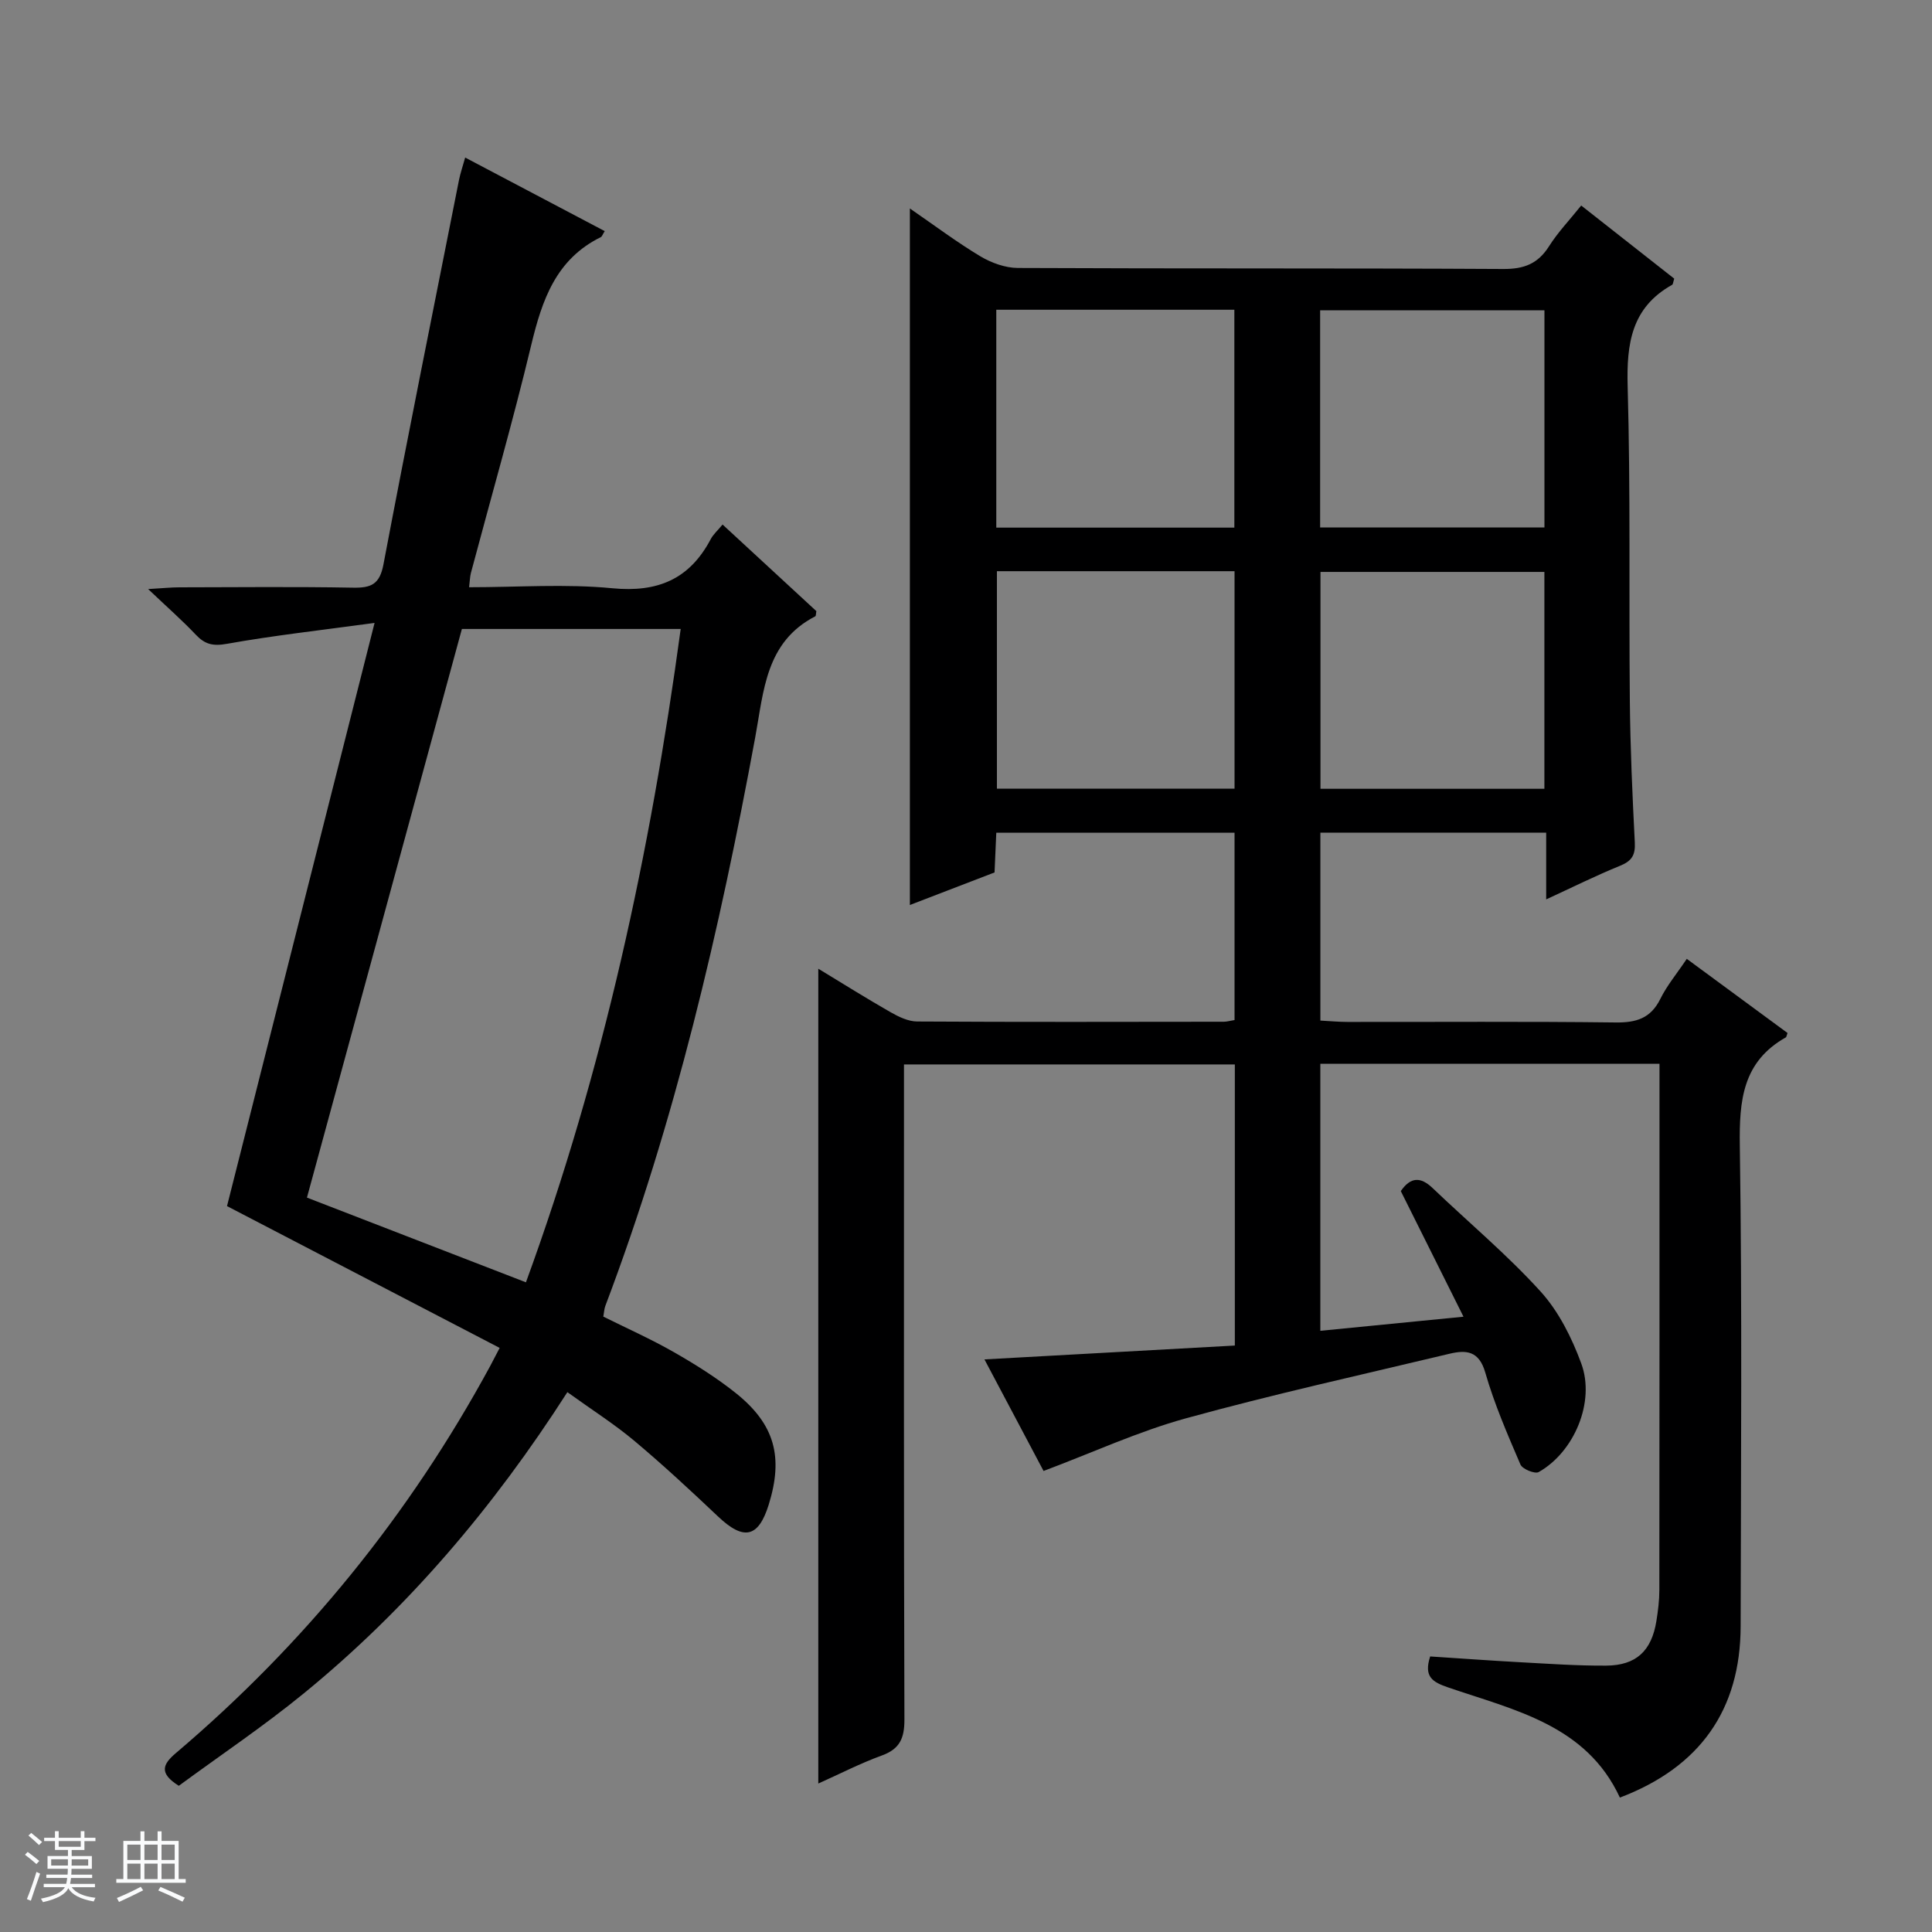 <svg enable-background="new 0 0 400 400" viewBox="0 0 400 400" xmlns="http://www.w3.org/2000/svg"><rect x="0" y="0" width="400" height="400" fill="#808080" stroke="none"/><path d="m5.17 384 .56-.58c.85.61 1.65 1.24 2.4 1.87l-.59.64c-.84-.73-1.63-1.38-2.37-1.93m1.22 9.53-.82-.34c.71-1.76 1.37-3.64 1.98-5.63.24.13.5.25.76.36-.6 1.67-1.24 3.54-1.92 5.61m-.5-13.5.57-.54c.56.44 1.31 1.06 2.26 1.87l-.64.64c-.68-.66-1.41-1.32-2.19-1.97m3.25.46h2.24v-1.36h.77v1.36h4.57v-1.36h.76v1.36h2.28v.69h-2.28v1.84h-2.64v1.26h4.18v2.64h-4.21c0 .45-.02.86-.05 1.21h4.32v.69h-4.38c-.04.34-.1.75-.19 1.22h5.15v.69h-4.82c.87 1.19 2.51 1.92 4.93 2.19-.17.31-.3.57-.37.76-2.77-.49-4.52-1.41-5.26-2.76-.56 1.26-2.3 2.23-5.24 2.9-.12-.24-.26-.48-.43-.72 2.73-.55 4.38-1.34 4.96-2.38h-4.38v-.69h4.65c.1-.38.17-.79.21-1.22h-4.32v-.69h4.4c.03-.34.05-.75.05-1.21h-4.2v-2.64h4.23v-1.26h-2.69v-1.84h-2.24zm1.46 4.46v1.29h3.45c.01-.4.02-.57.01-.53v-.32-.45h-3.46zm1.55-2.59h4.57v-1.19h-4.57zm6.11 2.59h-3.42v.77c-.01.19-.01.37-.02.53h3.44z" fill="#fafbfc"/><path d="m32.63 379.16h.82v1.98h3.54v7.89h1.46v.78h-14.37v-.78h1.46v-7.89h3.54v-1.98h.82v1.98h2.73zm-3.49 11.48.5.73c-1.61.82-3.28 1.63-5 2.41-.13-.27-.28-.55-.44-.82 1.75-.72 3.4-1.49 4.94-2.32m-2.78-5.55h2.73v-3.18h-2.73zm0 3.95h2.73v-3.2h-2.73zm3.54-3.95h2.73v-3.18h-2.73zm0 3.95h2.73v-3.2h-2.73zm7.89 4.68c-1.84-.92-3.51-1.7-5.02-2.32l.45-.73c1.89.8 3.57 1.55 5.04 2.23zm-1.62-11.81h-2.73v3.18h2.73zm-2.73 7.13h2.73v-3.2h-2.73v3.19z" fill="#fafbfc"/><g fill="#000001"><path d="m169.42 369.26c0-56.36 0-112.2 0-168.7 5.14 3.12 10 6.17 14.97 9.01 1.67.95 3.65 1.91 5.49 1.92 21.16.13 42.33.07 63.49.05.64 0 1.28-.2 2.23-.35 0-12.86 0-25.61 0-38.78-16.23 0-32.6 0-49.33 0-.11 2.6-.23 5.21-.36 8.22-5.7 2.19-11.5 4.42-17.53 6.74 0-48.2 0-95.84 0-144.21 5.07 3.49 9.68 6.96 14.6 9.91 2.28 1.36 5.16 2.4 7.77 2.41 33.49.16 66.99.02 100.48.21 4.31.03 7.19-1.08 9.49-4.72 1.84-2.91 4.28-5.45 6.65-8.42 6.63 5.21 13 10.22 19.26 15.14-.23.72-.24 1.17-.44 1.28-8.42 4.71-9.45 12.17-9.2 21.07.61 21.65.24 43.32.45 64.98.09 9.81.53 19.62 1.03 29.42.13 2.58-.61 3.81-3.01 4.79-5.04 2.05-9.91 4.48-15.34 6.98 0-4.89 0-9.16 0-13.82-15.68 0-31.06 0-46.75 0v38.91c1.82.09 3.73.28 5.64.28 18.5.02 37-.12 55.49.11 4.3.05 7.27-.86 9.26-4.89 1.38-2.79 3.44-5.25 5.47-8.28 7.19 5.29 14.08 10.36 20.86 15.35-.23.62-.24.84-.34.9-8.96 5.04-9.68 13.06-9.54 22.44.49 33.15.23 66.32.17 99.48-.03 17.3-8.42 29.19-25 35.48-6.97-15.05-21.84-18.1-35.54-22.8-3.27-1.12-5.1-2.21-3.74-6.42 6.04.39 12.27.85 18.51 1.19 5.97.32 11.96.75 17.93.71 6.22-.04 9.41-3.06 10.4-9.24.34-2.12.61-4.28.61-6.42.04-34.66.03-69.32.03-103.98 0-1.62 0-3.24 0-4.97-23.75 0-46.86 0-70.22 0v55.29c9.71-.96 19.08-1.88 29.64-2.92-4.52-9.06-8.77-17.57-12.98-26.01 2.05-2.96 4.11-2.98 6.58-.63 7.46 7.13 15.43 13.79 22.35 21.41 3.76 4.14 6.49 9.61 8.44 14.93 2.92 7.95-1.47 18.32-8.83 22.47-.77.43-3.37-.62-3.77-1.57-2.68-6.24-5.41-12.53-7.28-19.04-1.3-4.53-3.97-4.71-7.41-3.89-18.23 4.36-36.55 8.4-54.61 13.38-9.85 2.72-19.26 7.07-29.43 10.89-3.69-6.97-7.76-14.66-12.24-23.1 17.74-.98 34.68-1.92 51.84-2.87 0-19.61 0-38.71 0-58.2-22.57 0-45.14 0-68.5 0v5.63c0 43.33-.05 86.65.09 129.98.01 3.89-.94 6.12-4.71 7.48-4.44 1.61-8.68 3.81-13.12 5.79zm36.85-305.13v45.11h49.29c0-15.23 0-30.11 0-45.11-16.51 0-32.63 0-49.29 0zm.13 54.13v45.02h49.2c0-15.18 0-30.05 0-45.02-16.56 0-32.79 0-49.2 0zm66.92-54.01v44.96h46.44c0-15.16 0-29.93 0-44.96-15.49 0-30.75 0-46.44 0zm46.43 54.16c-15.73 0-31.1 0-46.36 0v44.9h46.36c0-15.04 0-29.81 0-44.9z"/><path d="m117.47 288.23c-15.36 23.95-33.11 44.82-54.54 62.34-8.34 6.82-17.33 12.85-25.91 19.16-4.18-2.62-3.32-4.47-.61-6.77 26.69-22.65 48.39-49.37 65.08-80.14.46-.85.9-1.72 1.96-3.75-18.84-9.8-37.48-19.49-56.45-29.36 9.91-39.17 20.02-79.14 30.55-120.74-11.01 1.5-20.86 2.59-30.59 4.33-2.91.52-4.56.09-6.45-1.92-2.74-2.9-5.75-5.54-9.84-9.42 3.13-.18 4.79-.36 6.44-.36 12-.02 24-.15 35.99.07 3.75.07 5.51-.69 6.29-4.82 5.03-26.56 10.38-53.06 15.64-79.58.28-1.41.76-2.79 1.28-4.65 9.85 5.19 19.35 10.2 28.89 15.23-.46.73-.56 1.12-.8 1.24-9.31 4.58-12.18 13.04-14.42 22.37-3.79 15.81-8.3 31.44-12.48 47.15-.2.76-.21 1.57-.38 2.97 10.11 0 19.96-.73 29.65.21 9.42.91 16-1.88 20.38-10.17.53-1 1.44-1.79 2.45-3.02 6.58 6.08 13.03 12.03 19.42 17.93-.1.48-.06.99-.24 1.08-10.27 5.3-10.65 15.45-12.41 25-7.39 40.03-16.59 79.59-31.04 117.76-.23.6-.25 1.28-.42 2.22 4.9 2.44 9.9 4.66 14.63 7.37 4.46 2.55 8.86 5.31 12.86 8.51 8.03 6.45 9.82 13.2 6.75 23.07-2.14 6.85-5.18 7.47-10.5 2.42-5.67-5.37-11.41-10.7-17.39-15.71-4.18-3.49-8.83-6.44-13.79-10.02zm-8.58-22.74c16.01-43.8 25.77-88.97 32.04-135.27-15.52 0-30.47 0-45.3 0-10.74 39.41-21.41 78.58-32.08 117.73 15.15 5.86 30 11.6 45.34 17.54z"/></g></svg>